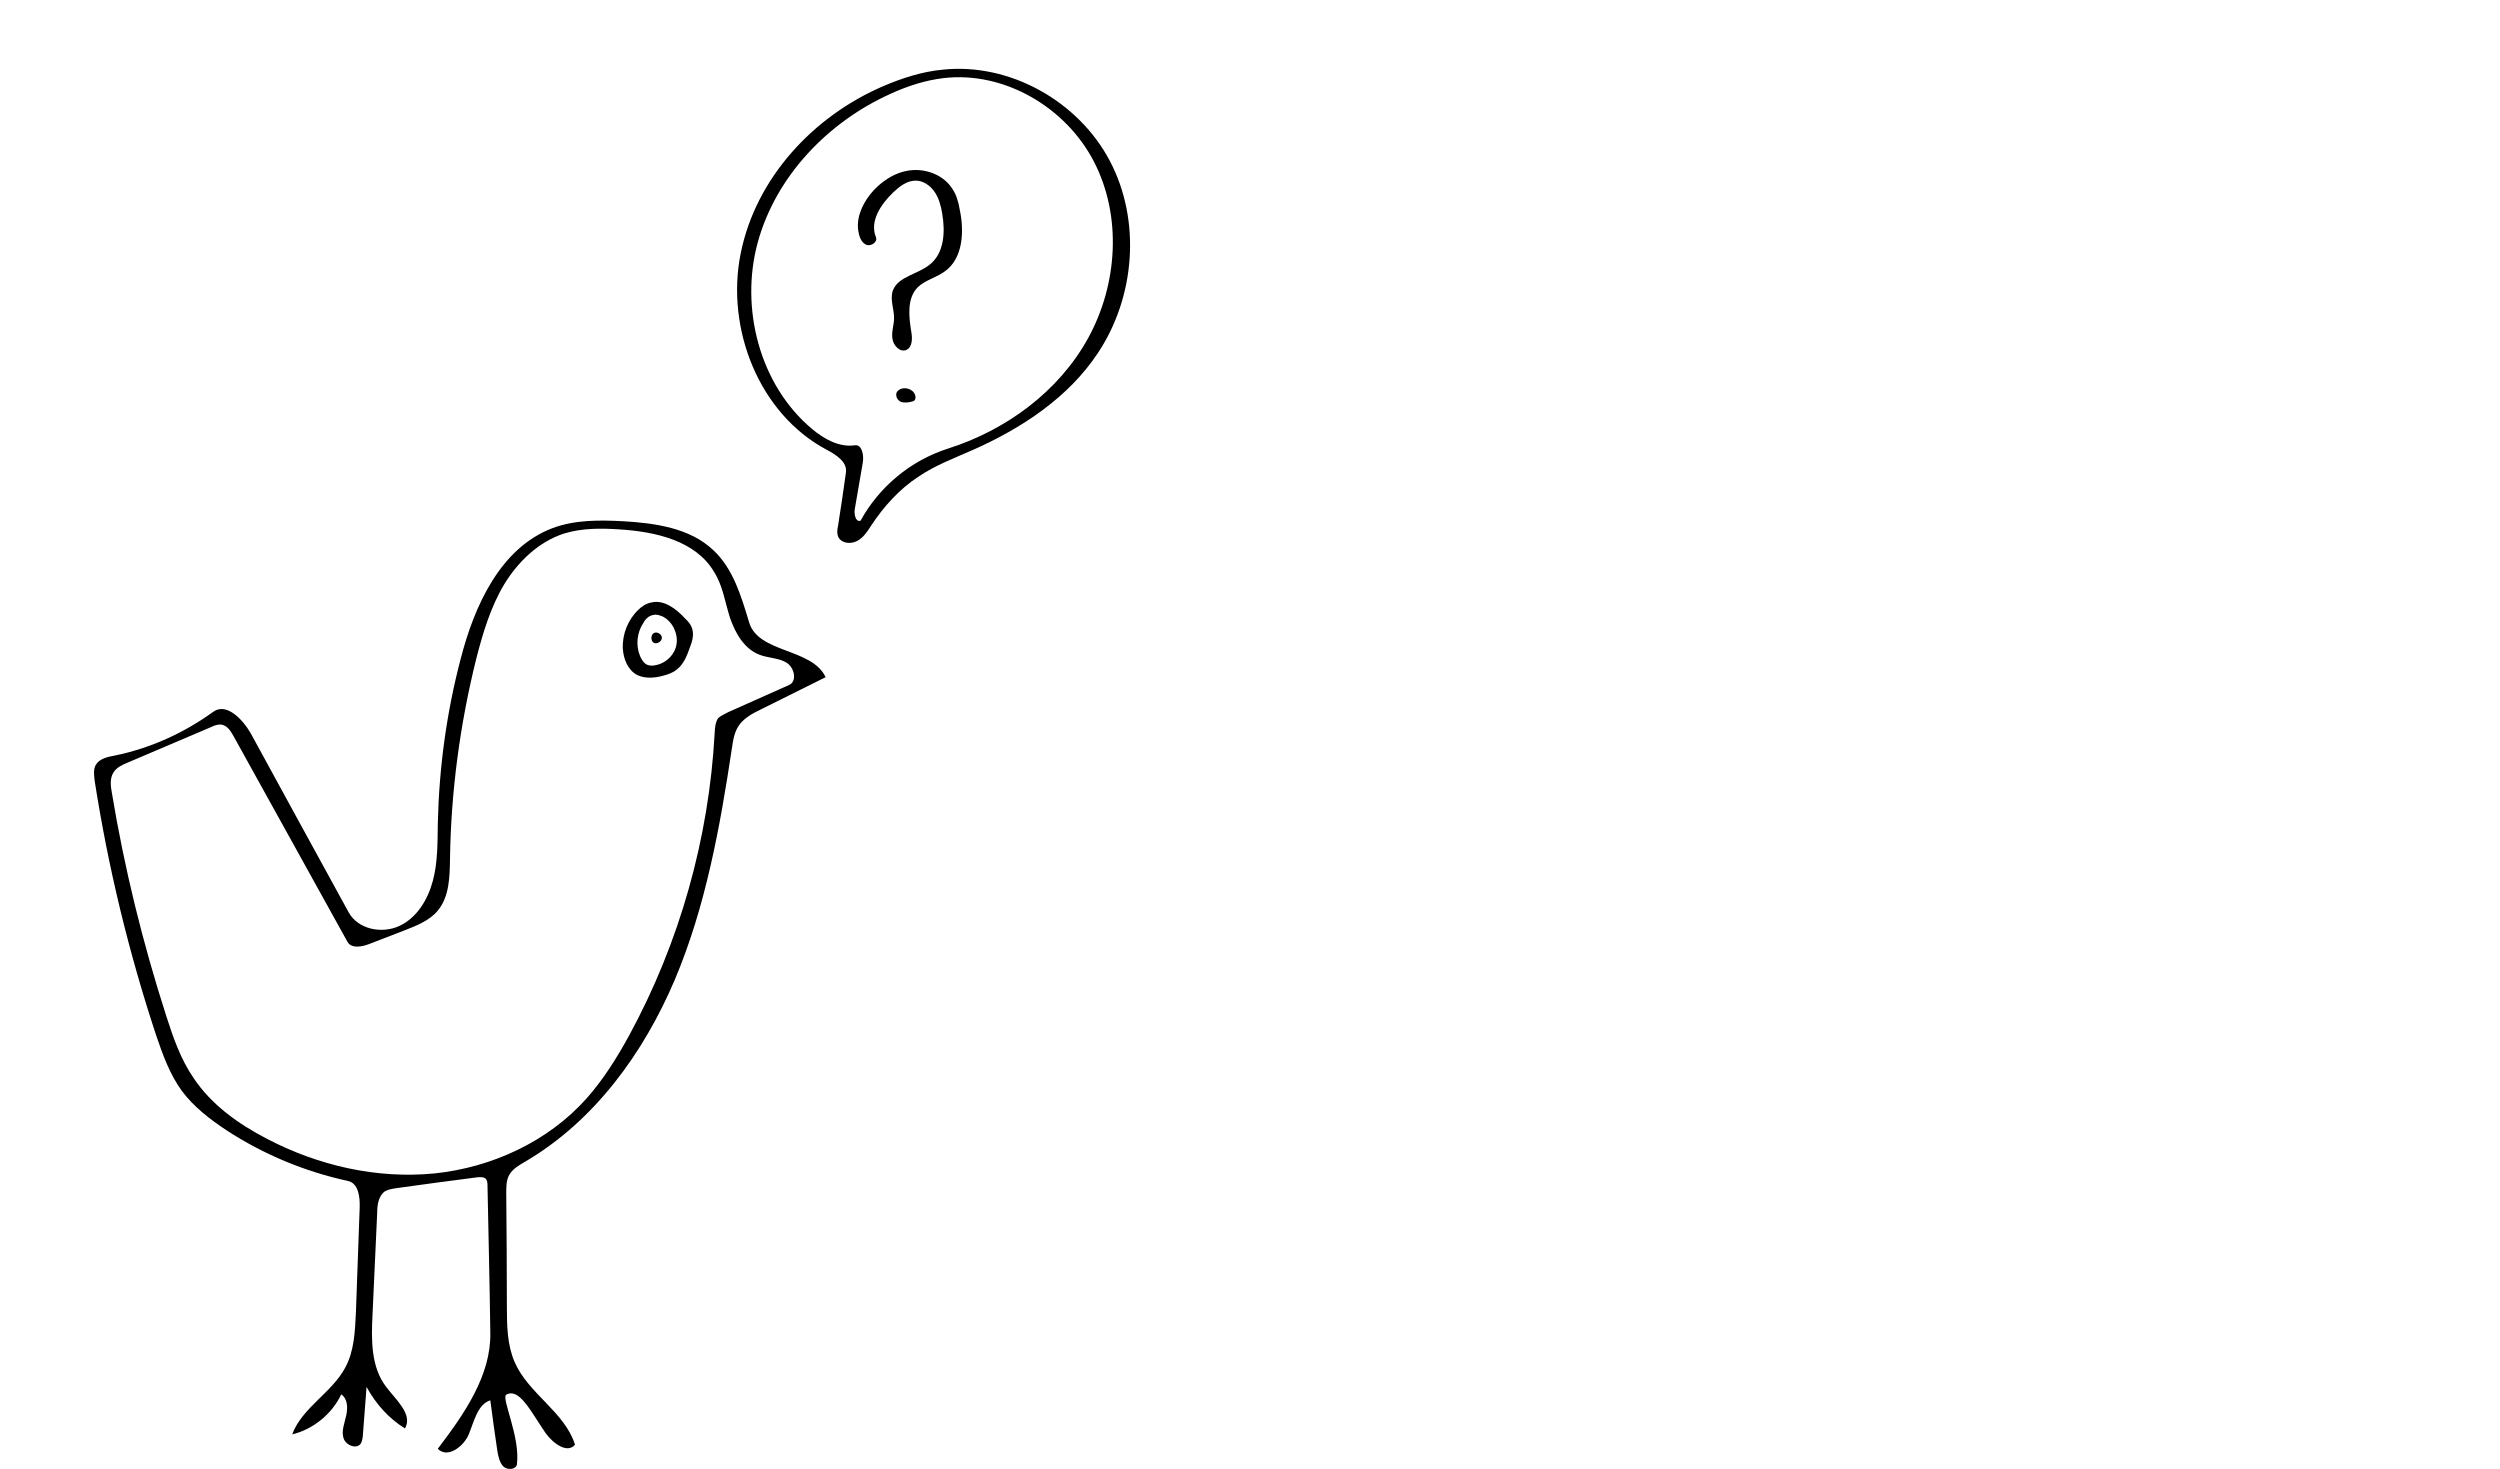 <?xml version="1.0" encoding="utf-8"?>
<!-- Generator: Adobe Illustrator 18.1.0, SVG Export Plug-In . SVG Version: 6.00 Build 0)  -->
<!DOCTYPE svg PUBLIC "-//W3C//DTD SVG 1.1//EN" "http://www.w3.org/Graphics/SVG/1.1/DTD/svg11.dtd">
<svg version="1.1" id="Layer_1" xmlns="http://www.w3.org/2000/svg" xmlns:xlink="http://www.w3.org/1999/xlink" x="0px" y="0px"
	 width="800px" height="470px" viewBox="0 0 800 470" enable-background="new 0 0 800 470" xml:space="preserve">
<g>
	<g id="bird">
		<desc  xmlns:shape="http://adobe.com/products/shape">
			<shape:version>1.1.2</shape:version>
			<shape:captureDetail>0.750000</shape:captureDetail>
			<shape:source>1</shape:source>
		</desc>
		<g>
			<path d="M221.7,202.2c0.2,1.5-0.2,3.1-0.8,4.6c-1,2.8-2,5.7-4.4,7.5c-1.2,1-2.7,1.5-4.2,1.9c-2.8,0.8-5.9,1-8.4-0.2
				c-3-1.6-4.4-5.1-4.6-8.5c-0.2-4.6,1.7-9.3,5-12.4c1.1-1.1,2.5-2,4.1-2.3c4-1,8,2,10.8,5.1C220.4,199,221.5,200.3,221.7,202.2
				 M209.5,212.9c3.5-0.5,6.5-3.4,7-6.8c0.5-3.4-1.3-7.2-4.4-8.8c-1-0.4-2-0.8-3.1-0.5c-1.3,0.2-2.5,1.3-3.1,2.5
				c-2.1,3.1-2.5,7.2-1.1,10.6c0.5,1.2,1.3,2.5,2.5,2.9C207.9,213,208.7,213.1,209.5,212.9z"/>
			<path d="M156.9,426.4c-0.2-15.7-0.6-31.3-0.9-47c0-0.9-0.1-1.9-0.7-2.3c-0.6-0.5-1.6-0.4-2.3-0.4c-8.7,1.1-17.4,2.3-26.1,3.5
				c-1.3,0.2-2.6,0.4-3.7,1c-2.1,1.5-2.5,4.4-2.5,6.9c-0.5,10.9-1,21.8-1.5,32.7c-0.4,7.9-0.5,16.6,4.3,22.9
				c3.1,4.2,8.7,8.8,6.1,13.4c-5.2-3.2-9.4-7.9-12.3-13.3c-0.4,5.2-0.8,10.5-1.2,15.7c-0.1,0.9-0.2,1.7-0.7,2.5
				c-1.4,1.9-4.9,0.4-5.5-1.9c-0.7-2.3,0.4-4.8,0.9-7.2c0.5-2.3,0.5-5.3-1.6-6.7c-3,6.3-9,11.2-15.7,12.8c3.2-8.6,12.7-13.3,17-21.4
				c2.9-5.4,3.1-11.7,3.4-17.8c0.4-11.2,0.8-22.4,1.2-33.5c0.1-3.3-0.4-7.7-3.8-8.4c-13.8-3-27-8.5-38.8-16.2
				c-5.3-3.5-10.5-7.5-14.3-12.6c-3.8-5.2-6.1-11.5-8.2-17.7c-8.8-26.6-15.4-53.9-19.7-81.5c-0.2-1.7-0.5-3.8,0.4-5.2
				c1.1-1.9,3.7-2.5,5.9-2.9c11.4-2.3,22.2-7.2,31.6-14c4.2-3.1,9.4,2.3,12,6.8c10.5,19.2,20.9,38.3,31.4,57.4
				c3,5.4,10.6,6.9,16.2,4.3c5.6-2.6,9.1-8.4,10.7-14.4c1.6-5.9,1.5-12.2,1.6-18.4c0.4-17.8,2.8-35.5,7.3-52.6
				c4.4-17.2,12.8-35.6,29.4-41.9c7.2-2.7,15.1-2.6,22.7-2.2c10.3,0.6,21.3,2.2,28.7,9.2c6.4,5.9,9,14.8,11.5,23.1
				c2.9,10,20.1,8.2,24.5,17.6c-7,3.5-14.1,7-21.1,10.5c-2.3,1.1-4.8,2.5-6.4,4.6c-1.7,2.2-2.1,5-2.5,7.7
				c-3.8,25.2-8.4,50.7-18.3,74.1c-10,23.5-25.8,45.2-47.8,58.1c-1.9,1.1-4,2.3-5.1,4.2c-1,1.7-1,3.8-1,5.9
				c0.1,12.1,0.2,24.2,0.2,36.3c0,6.1,0.1,12.3,2.5,17.8c4.4,10.1,16,15.9,19.3,26.4c-2.5,3-7.1-0.5-9.4-3.7
				c-4.8-7-8.4-14.6-12.6-12.3c-1.7,1,4.6,13.6,3.4,22.4c-0.5,1.7-3.1,1.7-4.3,0.6c-1.2-1.2-1.6-3.1-1.9-4.7
				c-0.8-5.3-1.6-11.1-2.3-16.5c-4.1,1.3-5.2,6.8-6.9,10.9c-1.7,4-6.9,7.8-9.9,4.6C148.6,452.4,157.2,440.1,156.9,426.4 M233,227.9
				c6.5-2.9,13-5.8,19.5-8.7c2.7-1.2,1.7-5.7-0.9-7.2c-2.5-1.5-5.8-1.4-8.6-2.5c-4.9-1.9-7.7-6.9-9.4-11.8c-1.6-5-2.3-10.3-5.1-14.7
				c-5.9-10-18.8-12.9-30.4-13.6c-5.9-0.4-11.9-0.4-17.5,1.3c-8.2,2.6-14.8,9-19.2,16.2c-4.4,7.3-6.9,15.7-9,23.9
				c-5.2,20.9-8.1,42.5-8.4,64.1c-0.1,5.8-0.2,12.1-4,16.6c-2.6,3.1-6.7,4.7-10.5,6.2c-3.8,1.5-7.6,2.9-11.4,4.4
				c-2.3,0.9-5.7,1.5-6.9-0.7c-12.2-22-24.3-43.9-36.5-65.9c-0.9-1.6-1.9-3.2-3.7-3.6c-1.1-0.2-2.3,0.2-3.3,0.7
				c-9,3.8-18,7.7-27,11.5c-1.7,0.7-3.4,1.5-4.4,3.1c-1.2,1.9-0.9,4.4-0.5,6.5c4,24.2,9.9,48.1,17.4,71.4c2.2,6.9,4.6,13.8,8.7,19.8
				c5.7,8.6,14.4,14.8,23.5,19.5c16.4,8.6,35.2,12.9,53.6,11.1c18.4-1.9,36.4-10.2,48.7-24c5.4-6.1,9.7-13,13.6-20.1
				c16.2-29.8,25.6-63.2,27.4-97c0.1-1.6,0.2-3.2,1.1-4.6C230.7,229,231.9,228.5,233,227.9"/>
			<path d="M211.8,204.1c0-1.2-1.6-2.1-2.6-1.5c-1,0.6-1,2.5,0,3.1C210.2,206.2,211.8,205.3,211.8,204.1z"/>
		</g>
	</g>
	<g id="speech-bubble">
		<path d="M282.8,27.5c6.1-2.6,12.4-4.6,18.8-5.2C323,20,345,32.3,355.1,51.4c10.1,19.1,8.2,43.6-3.8,61.6
			c-9.4,14.2-24.3,24-39.8,30.9c-6.1,2.7-12.3,5-17.7,8.7c-6.1,4-11.1,9.6-15.1,15.7c-1.2,1.9-2.5,3.8-4.4,4.8c-1.9,1-4.7,0.9-5.9-1
			c-0.7-1.2-0.5-2.7-0.2-4c0.9-5.6,1.7-11.2,2.5-16.9c0.5-3.4-3.2-5.7-6.2-7.3c-21.6-11.5-32.3-38.7-27.5-62.7
			C241.8,57,260.3,37.1,282.8,27.5 M259.9,137.3c3.8,3.2,8.7,5.9,13.6,5.2c2.3-0.4,3,3.1,2.6,5.5c-0.9,5-1.7,10.1-2.6,15.1
			c-0.2,1.7,0.4,4.1,1.9,3.5c5.9-10.8,16-19.2,27.8-23c18.7-5.9,35.6-18.3,45-35.4c9.4-17.1,10.9-38.9,1.9-56.4
			c-9-17.5-28.8-29.1-48.2-26.8c-5.9,0.7-11.7,2.6-17.1,5.1c-19.9,9-36.5,26.3-42.3,47.4S243.1,123.3,259.9,137.3z"/>
	</g>
	<g id="question">
		<g>
			<path d="M278.3,62.4c3.2-4.1,7.9-7.3,13-7.9c5.2-0.6,10.8,1.6,13.5,6c1.3,1.9,1.9,4.2,2.3,6.5c1.5,7,1.1,15.6-4.7,19.8
				c-2.7,2-6.3,2.8-8.7,5.1c-3.5,3.5-2.9,9.3-2.1,14.2c0.4,2.2,0.4,5-1.6,5.9c-2,0.8-4.1-1.4-4.4-3.5c-0.4-2.1,0.4-4.2,0.5-6.4
				c0.1-3.1-1.4-6.2-0.4-9.1c1.7-4.6,8.1-5.2,11.9-8.4c4.6-3.7,4.9-10.5,3.9-16.3c-0.4-2.5-1.1-5-2.5-7s-3.7-3.6-6.2-3.5
				c-2.7,0.1-5,1.9-6.9,3.7c-4,3.8-7.7,9.3-5.6,14.4c0.6,1.5-1.4,2.9-2.9,2.5c-1.5-0.5-2.3-2.2-2.6-3.8
				C273.8,70.4,275.6,65.9,278.3,62.4z"/>
			<path d="M287.1,125.3c1.5-1.9,5.2-1.1,5.8,1.3c0.2,0.7,0,1.6-0.7,1.8c-1.3,0.4-2.7,0.6-3.9,0.2
				C287.1,128.1,286.3,126.4,287.1,125.3z"/>
		</g>
	</g>
</g>
<g>
</g>
<g>
</g>
<g>
</g>
<g>
</g>
<g>
</g>
<g>
</g>
<g>
</g>
<g>
</g>
<g>
</g>
<g>
</g>
<g>
</g>
<g>
</g>
<g>
</g>
<g>
</g>
<g>
</g>
</svg>
